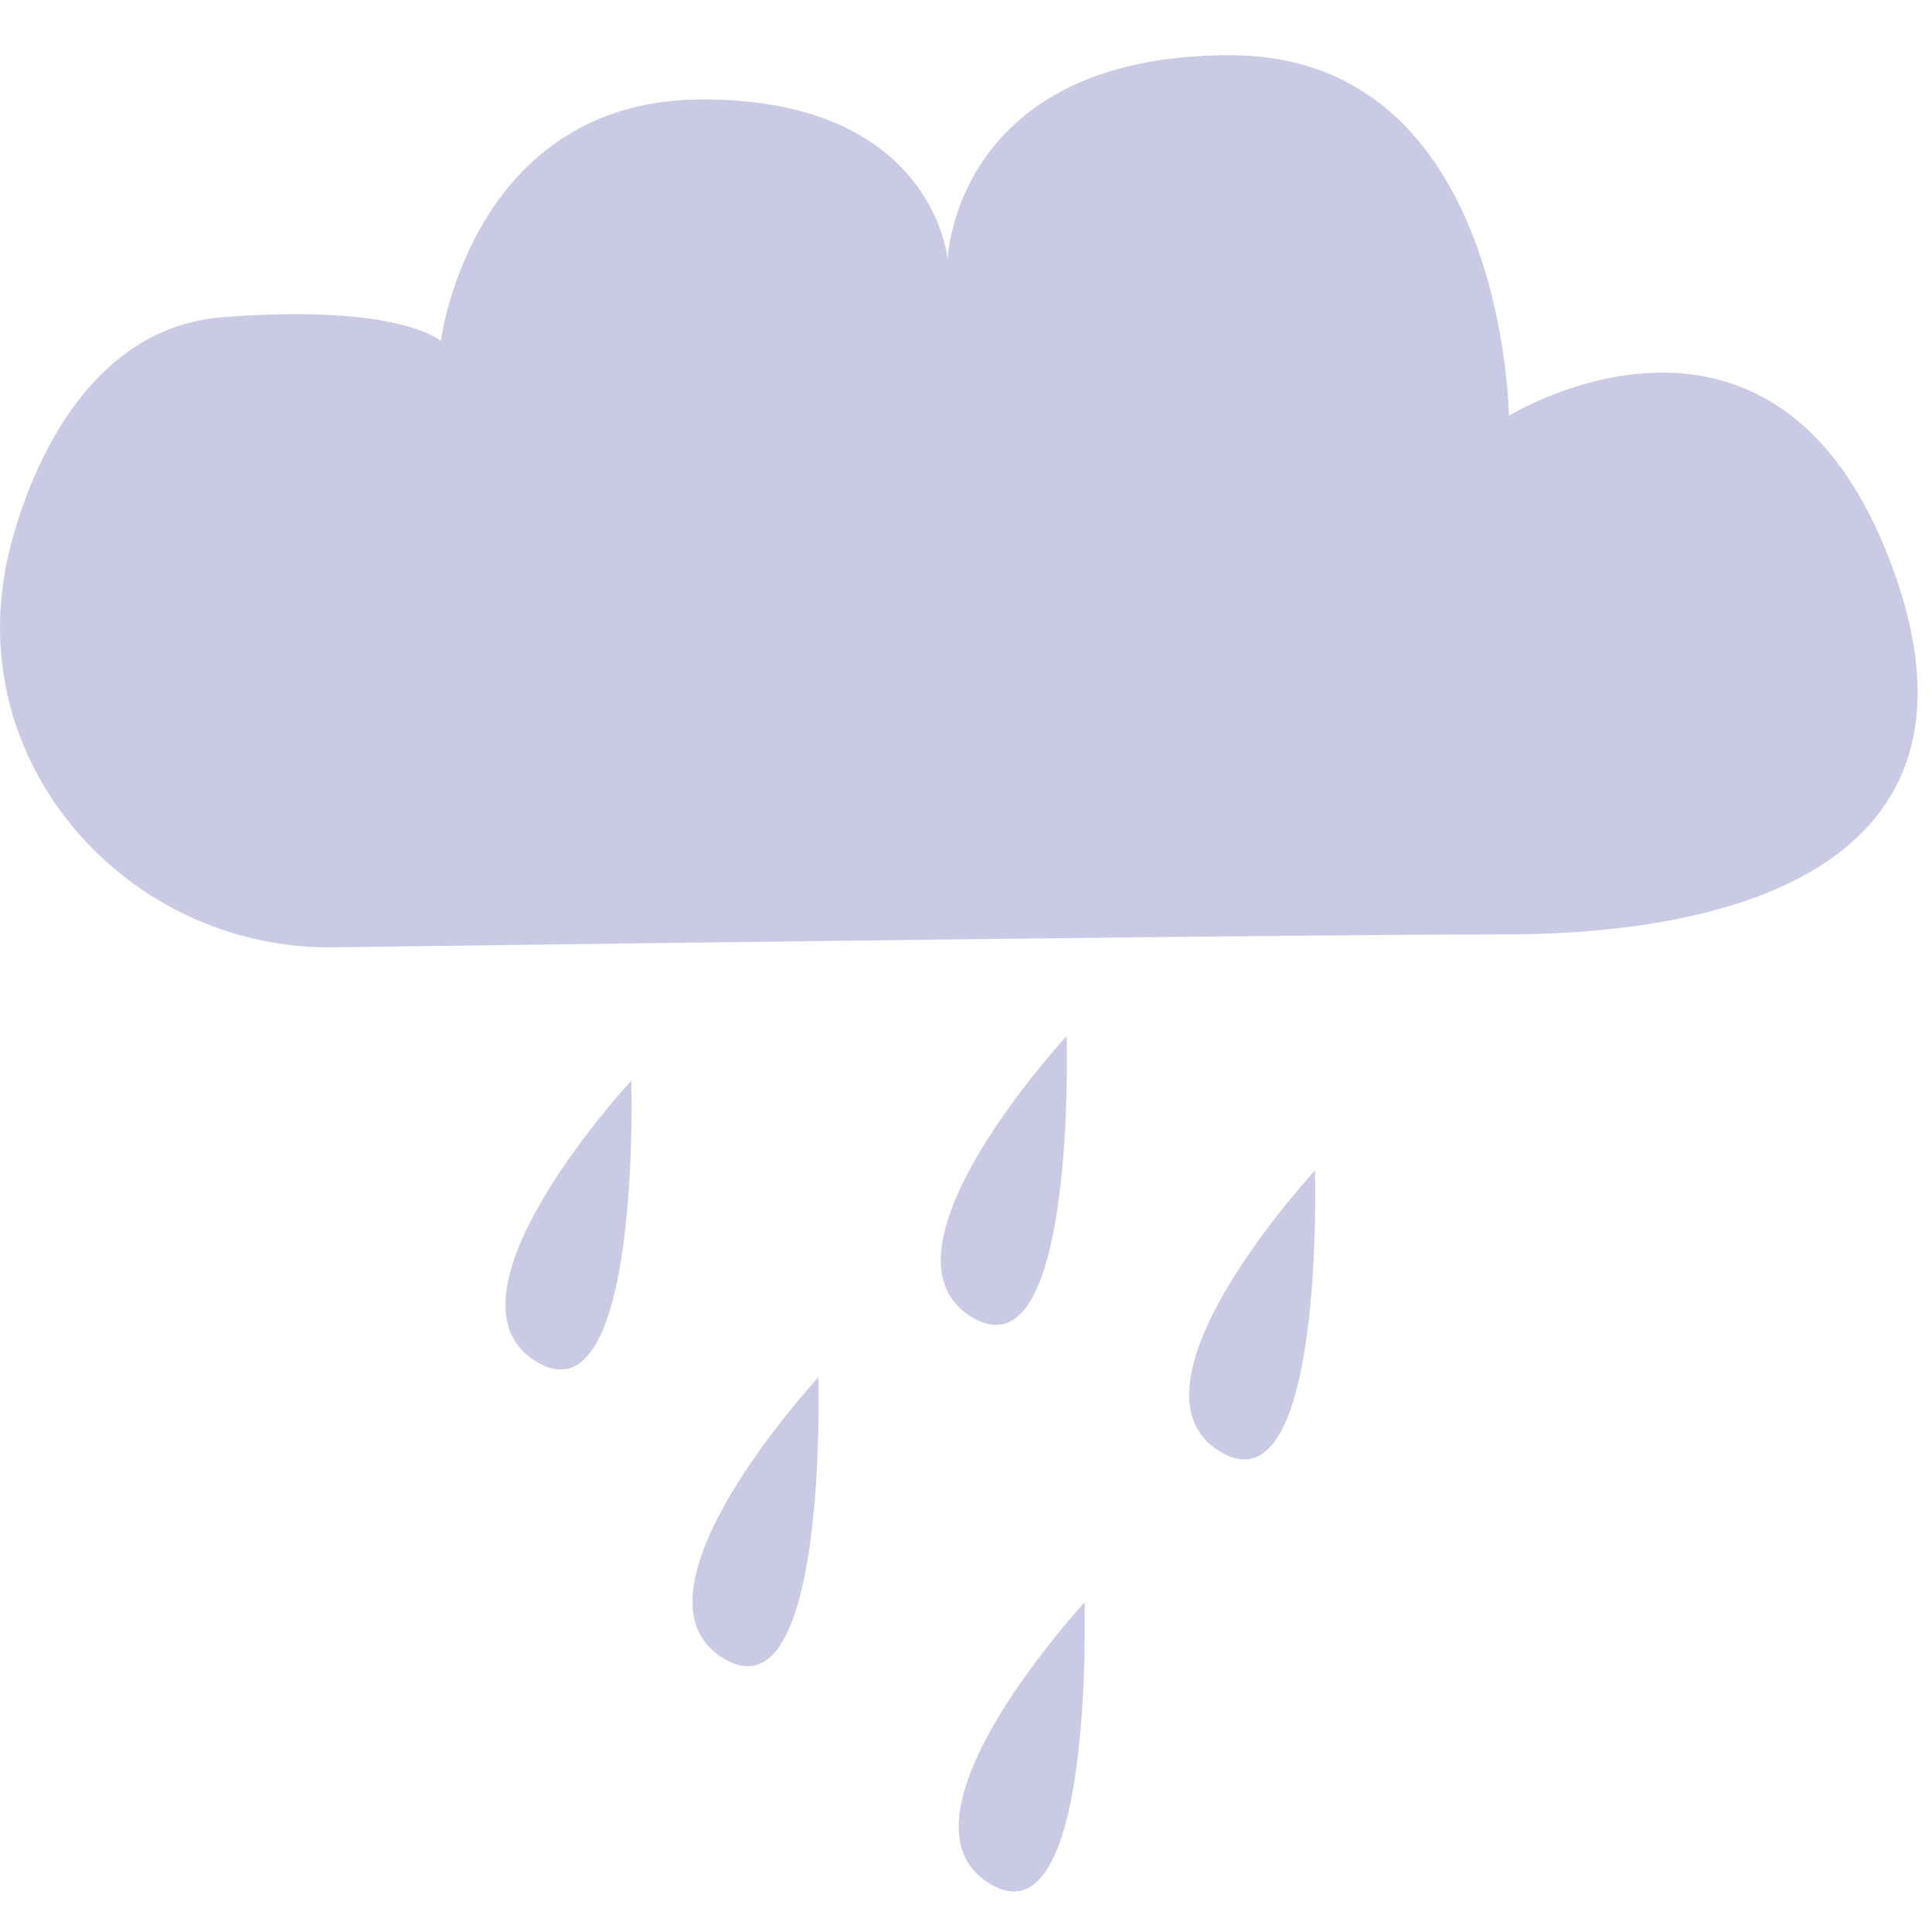 <?xml version="1.0" encoding="UTF-8"?>
<svg width="35px" height="35px" viewBox="0 0 35 35" version="1.1" xmlns="http://www.w3.org/2000/svg" xmlns:xlink="http://www.w3.org/1999/xlink">
    <!-- Generator: Sketch 59 (86127) - https://sketch.com -->
    <title>lifestyle</title>
    <desc>Created with Sketch.</desc>
    <g id="lifestyle" stroke="none" stroke-width="1" fill="none" fill-rule="evenodd">
        <g id="Group" transform="translate(0, 1)" fill="#CACAE5">
            <path d="M0.099,9.305 C0.099,9.305 0.838,4.991 4.042,4.745 C7.247,4.498 7.986,5.176 7.986,5.176 C7.986,5.176 8.541,0.801 12.731,0.801 C16.921,0.801 17.167,3.697 17.167,3.697 C17.167,3.697 17.291,-1.0658141e-14 22.282,-1.0658141e-14 C27.273,-1.0658141e-14 27.335,6.532 27.335,6.532 C27.335,6.532 32.018,3.636 34.174,8.996 C36.331,14.357 31.956,15.928 27.242,15.928 C23.724,15.928 11.846,16.083 6.048,16.162 C2.545,16.209 -0.354,13.224 0.035,9.742 C0.051,9.598 0.072,9.452 0.099,9.305" id="Fill-89"></path>
            <path d="M11.437,18.576 C11.437,18.576 7.801,22.497 9.711,23.665 C11.622,24.833 11.437,18.576 11.437,18.576" id="Fill-90"></path>
            <path d="M19.324,17.768 C19.324,17.768 15.688,21.689 17.599,22.857 C19.509,24.024 19.324,17.768 19.324,17.768" id="Fill-91"></path>
            <path d="M14.826,23.951 C14.826,23.951 11.19,27.872 13.1,29.04 C15.011,30.207 14.826,23.951 14.826,23.951" id="Fill-92"></path>
            <path d="M23.822,20.205 C23.822,20.205 20.187,24.126 22.097,25.294 C24.007,26.462 23.822,20.205 23.822,20.205" id="Fill-93"></path>
            <path d="M19.647,28.031 C19.647,28.031 16.012,31.952 17.922,33.12 C19.832,34.288 19.647,28.031 19.647,28.031" id="Fill-94"></path>
        </g>
    </g>
</svg>